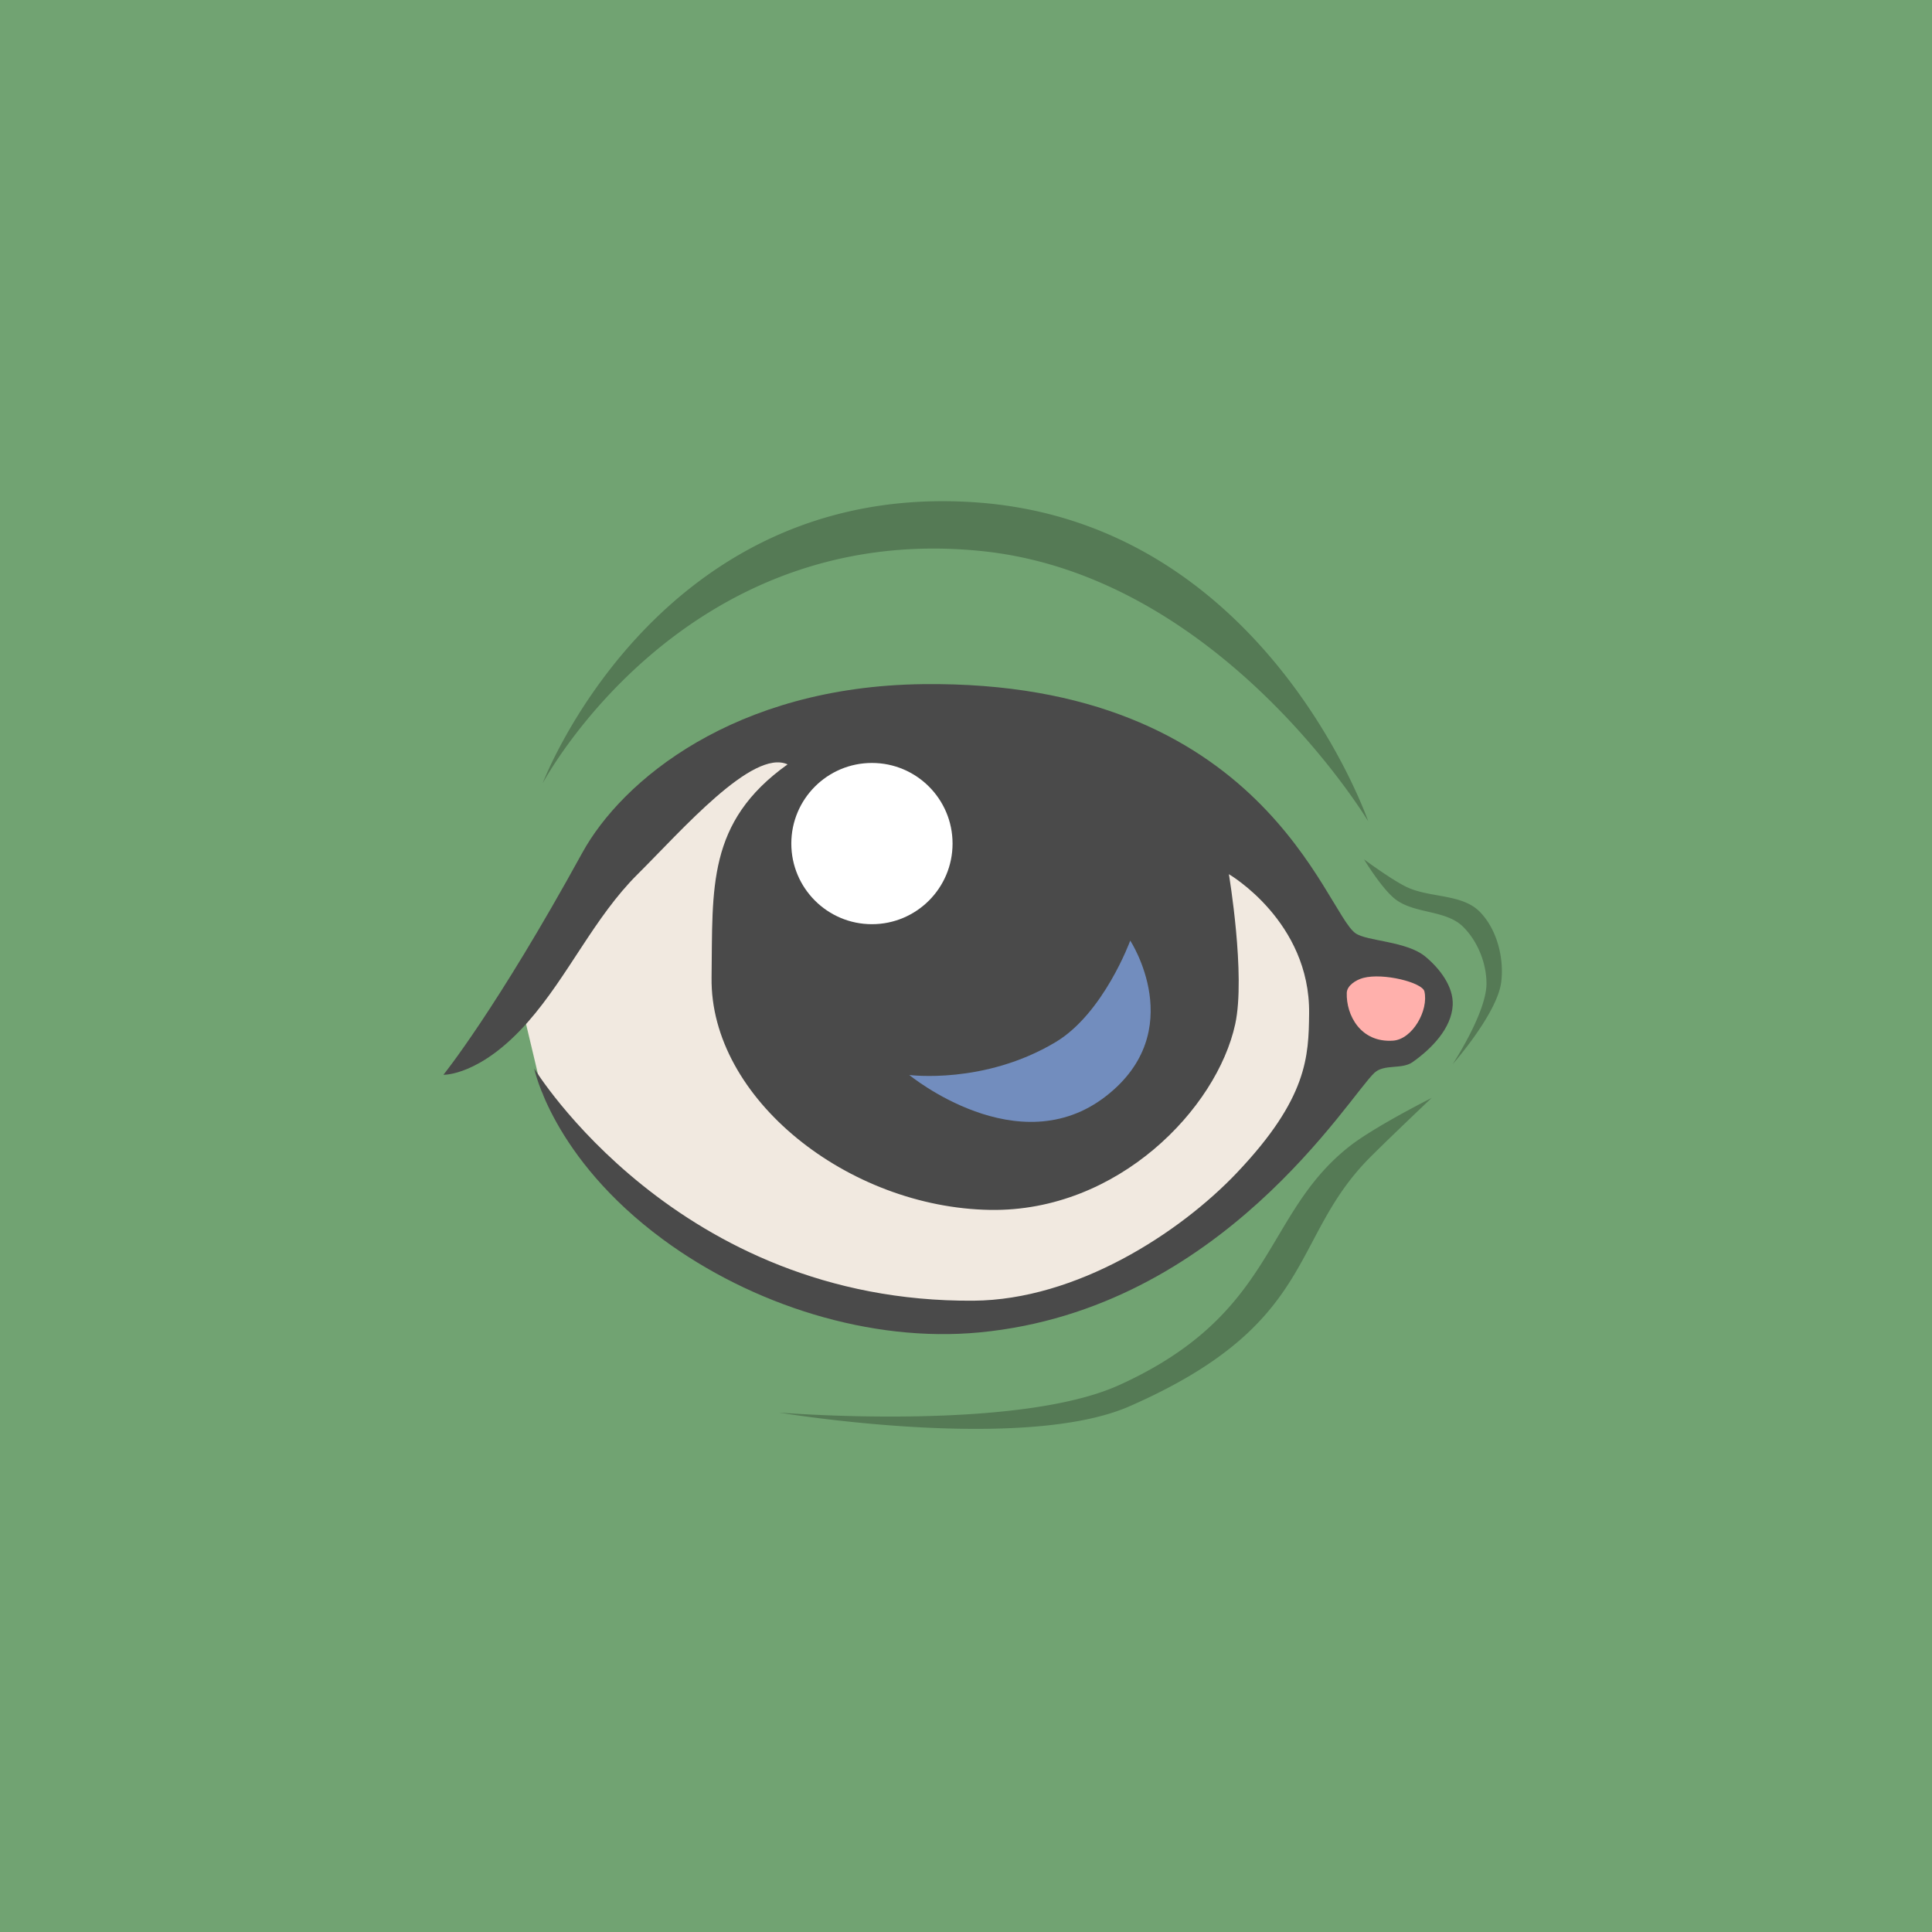<svg xmlns="http://www.w3.org/2000/svg" width="192" height="192">
  <rect width="100%" height="100%" opacity=".63" style="fill:#71a372;opacity:1" />
  <path
    d="m51.83 99.882 2.098 8.813 6.505 7.974 15.948 10.282 15.948 4.407 13.64-2.099 19.724-12.8 9.233-15.108-10.072-16.997L92.33 73.652l-19.935-.42-10.702 11.122z"
    style="fill:#f1e9e0" />
  <path
    d="M44.066 106.81s5.232-6.453 13.798-22.054c3.937-7.17 15.105-16.535 33.835-16.766 33.845-.417 39.992 22.671 43.017 24.761 1.163.803 5.047.761 6.925 2.308 1.426 1.175 2.819 2.98 2.728 4.826-.114 2.307-2.1 4.335-3.987 5.666-1.068.753-2.811.17-3.777 1.05-2.504 2.277-15.152 23.497-39.24 25.81-10.884 1.044-22.673-2.748-31.476-9.234-11.032-8.128-12.8-16.997-12.8-16.997s14.182 23.293 43.646 23.082c10.22-.073 20.483-6.706 26.189-12.718 7.035-7.412 7.124-11.565 7.175-15.82.109-9.153-7.974-13.849-7.974-13.849s1.684 10.041.63 14.898c-1.819 8.376-11.642 18.664-24.342 18.466-14.115-.22-27.86-11.065-27.698-23.082.121-8.913-.491-15.452 7.554-21.194-3.466-1.58-10.53 6.574-14.898 10.912-4.327 4.299-6.884 10.107-10.912 14.69-4.733 5.384-8.393 5.245-8.393 5.245z"
    style="fill:#4a4a4a" />
  <path
    d="M94.234 49.812c-29.572-.366-40.307 28.037-40.307 28.037s13.861-26.15 43.646-23.082c23.759 2.447 38.4 26.857 38.4 26.857s-10.177-29.563-38.82-31.686a47.449 47.449 0 0 0-2.92-.127zm41.32 35.59s1.795 2.971 3.148 3.988c1.932 1.451 5.006 1.02 6.715 2.727 1.443 1.441 2.319 3.627 2.307 5.666-.017 2.884-3.358 7.974-3.358 7.974s4.45-5.039 4.827-8.183c.287-2.395-.424-5.19-2.098-6.926-1.797-1.863-5.017-1.384-7.344-2.517-1.5-.731-4.197-2.729-4.197-2.729zm6.715 23.713s-5.698 2.864-8.184 4.826c-8.62 6.804-7.224 16.62-22.873 23.711-10.273 4.656-33.783 2.729-33.783 2.729s24.2 4.032 34.834-.631c18.761-8.228 15.804-16.646 23.92-24.76 1.994-1.994 6.086-5.875 6.086-5.875z"
    style="opacity:.25" />
  <path
    d="M90.362 106.83s7.442.983 14.541-3.264c4.783-2.862 7.419-10.09 7.419-10.09s5.881 8.963-2.374 15.43c-8.743 6.851-19.586-2.077-19.586-2.077z"
    style="fill:#728dbe" />
  <circle cx="86.652" cy="83.833" r="8.012" style="fill:#fff;paint-order:stroke fill markers" />
  <path
    d="M133.84 98.671c.023-.735.922-1.294 1.632-1.484 2.006-.535 5.88.457 6.084 1.336.436 1.884-1.186 4.763-3.116 4.896-3.231.223-4.67-2.546-4.6-4.748z"
    style="fill:#ffb0ac" />
</svg>
